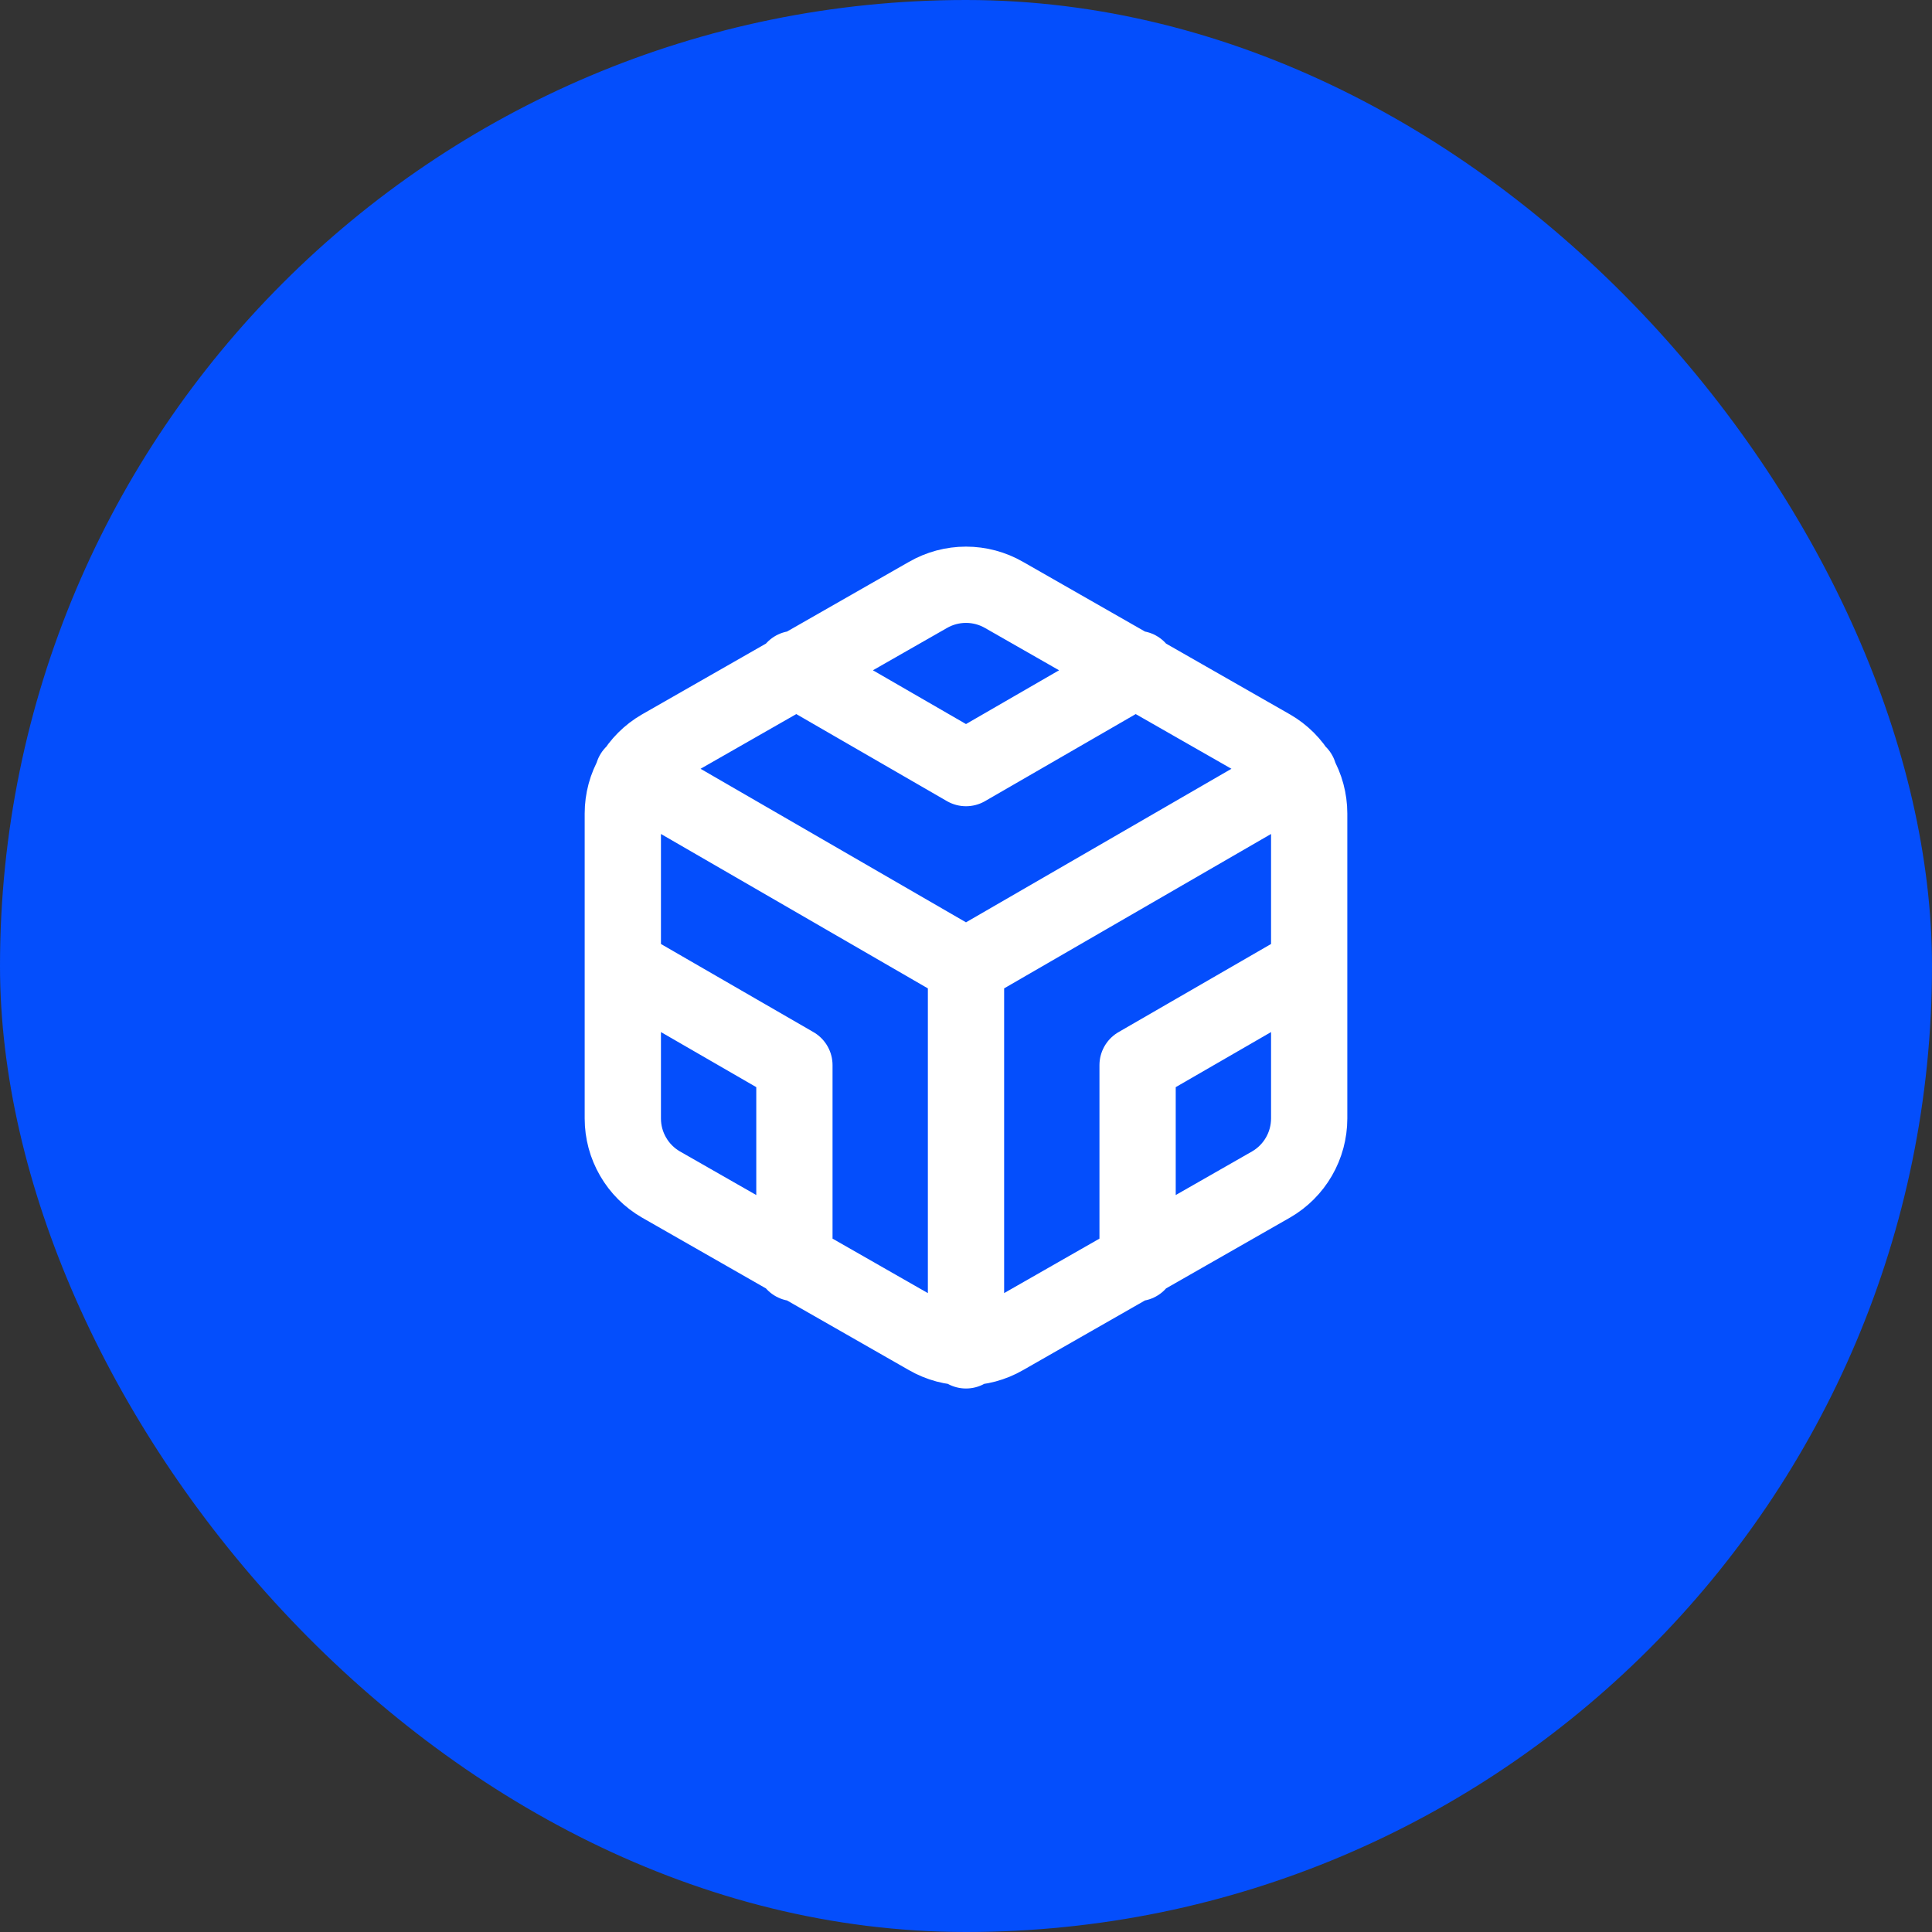 <svg width="76" height="76" viewBox="0 0 76 76" fill="none" xmlns="http://www.w3.org/2000/svg">
<rect x="0" y="0" width="76" height="76" fill="#333333" stroke="none"/>
<rect width="76" height="76" rx="38" fill="#044EFC"/>
<path d="M31.25 26.315L38 30.215L44.75 26.315M31.25 49.685V41.9L24.5 38M51.5 38L44.75 41.9V49.685M24.905 30.44L38 38.015L51.095 30.44M38 53.12V38M51.5 44V32C51.499 31.474 51.361 30.957 51.097 30.502C50.834 30.046 50.456 29.668 50 29.405L39.5 23.405C39.044 23.142 38.527 23.003 38 23.003C37.473 23.003 36.956 23.142 36.5 23.405L26 29.405C25.544 29.668 25.166 30.046 24.903 30.502C24.639 30.957 24.5 31.474 24.5 32V44C24.5 44.526 24.639 45.043 24.903 45.498C25.166 45.954 25.544 46.332 26 46.595L36.5 52.595C36.956 52.858 37.473 52.997 38 52.997C38.527 52.997 39.044 52.858 39.5 52.595L50 46.595C50.456 46.332 50.834 45.954 51.097 45.498C51.361 45.043 51.499 44.526 51.5 44Z" stroke="white" stroke-width="3" stroke-linecap="round" stroke-linejoin="round"/>
</svg>
